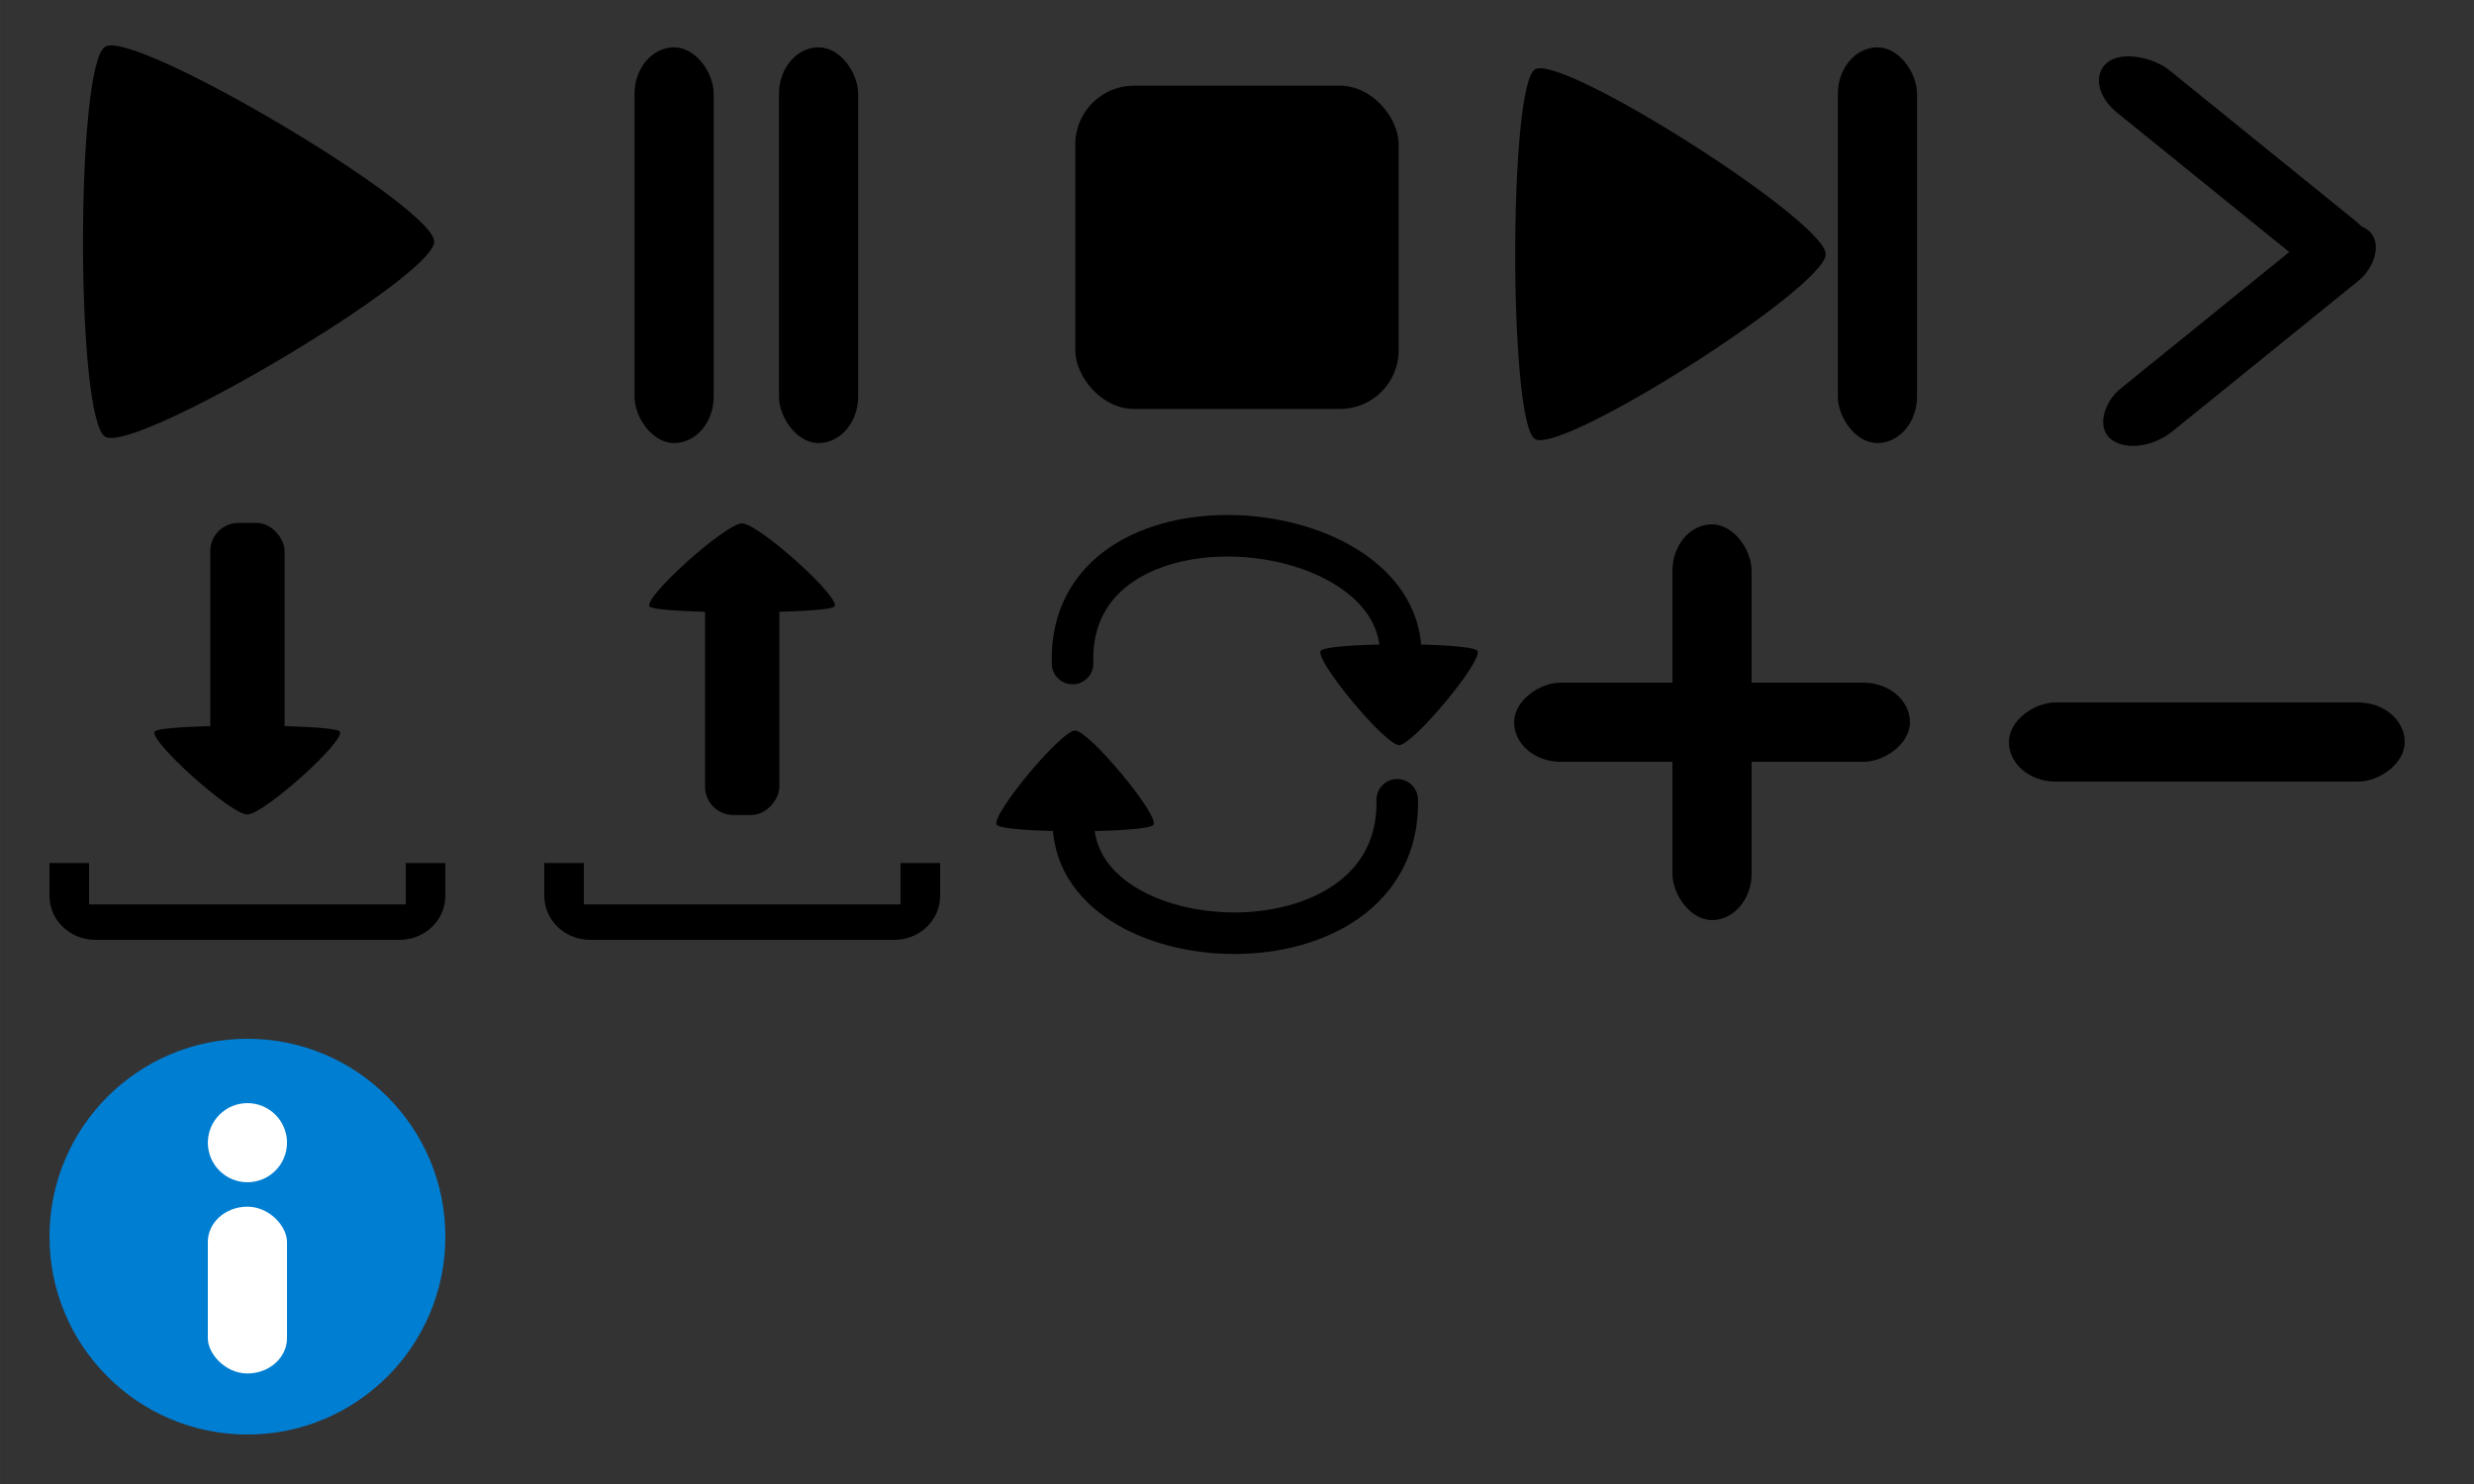 <?xml version="1.0" encoding="UTF-8" standalone="no"?>
<!-- Created with Inkscape (http://www.inkscape.org/) -->

<svg
   xmlns:osb="http://www.openswatchbook.org/uri/2009/osb"
   xmlns:dc="http://purl.org/dc/elements/1.1/"
   xmlns:cc="http://creativecommons.org/ns#"
   xmlns:rdf="http://www.w3.org/1999/02/22-rdf-syntax-ns#"
   xmlns:svg="http://www.w3.org/2000/svg"
   xmlns="http://www.w3.org/2000/svg"
   xmlns:sodipodi="http://sodipodi.sourceforge.net/DTD/sodipodi-0.dtd"
   xmlns:inkscape="http://www.inkscape.org/namespaces/inkscape"
   width="250"
   height="150"
   viewBox="0 0 66.146 39.688"
   version="1.1"
   id="svg3783"
   inkscape:version="0.92.4 (5da689c313, 2019-01-14)"
   sodipodi:docname="menubtns.svg">
  <rect x="0" y="0" width="66.146" height="39.688" fill="#333333" stroke="none"/>
  <defs
     id="defs3777">
    <linearGradient
       id="linearGradient9867"
       osb:paint="solid">
      <stop
         style="stop-color:#000000;stop-opacity:1;"
         offset="0"
         id="stop9865" />
    </linearGradient>
    <linearGradient
       id="linearGradient9851"
       osb:paint="solid">
      <stop
         style="stop-color:#000000;stop-opacity:1;"
         offset="0"
         id="stop9849" />
    </linearGradient>
    <linearGradient
       id="linearGradient9843"
       osb:paint="solid">
      <stop
         style="stop-color:#000000;stop-opacity:1;"
         offset="0"
         id="stop9841" />
    </linearGradient>
    <linearGradient
       id="linearGradient4959"
       osb:paint="gradient">
      <stop
         style="stop-color:#000000;stop-opacity:1;"
         offset="0"
         id="stop4955" />
      <stop
         style="stop-color:#000000;stop-opacity:0;"
         offset="1"
         id="stop4957" />
    </linearGradient>
  </defs>
  <sodipodi:namedview
     id="base"
     pagecolor="#ffffff"
     bordercolor="#666666"
     borderopacity="1.0"
     inkscape:pageopacity="0.0"
     inkscape:pageshadow="2"
     inkscape:zoom="6.5902352"
     inkscape:cx="48.544189"
     inkscape:cy="42.195901"
     inkscape:document-units="px"
     inkscape:current-layer="layer3"
     showgrid="true"
     showguides="true"
     inkscape:snap-global="false"
     inkscape:window-width="1680"
     inkscape:window-height="987"
     inkscape:window-x="1912"
     inkscape:window-y="-8"
     inkscape:window-maximized="1"
     units="px">
    <inkscape:grid
       type="xygrid"
       id="grid3789" />
  </sodipodi:namedview>
  <g
     inkscape:label="Layer 1"
     inkscape:groupmode="layer"
     id="layer1"
     transform="translate(0,-257.312)" />
  <g
     inkscape:groupmode="layer"
     id="layer2"
     inkscape:label="Layer 2"
     transform="translate(0,-257.312)">
    <g
       id="g4901" />
    <g
       id="g4943-4"
       transform="matrix(0.385,0.385,-0.372,0.372,89.146,177.178)"
       style="fill:#ffffff;stroke-width:1.869" />
  </g>
  <g
     inkscape:groupmode="layer"
     id="layer3"
     inkscape:label="Layer 3"
     style="display:inline"
     transform="translate(0,-26.458)">
    <path
       sodipodi:type="star"
       style="opacity:1;fill:#000000;fill-opacity:1;stroke:none;stroke-width:0.261;stroke-linecap:butt;stroke-linejoin:bevel;stroke-miterlimit:4;stroke-dasharray:none;stroke-dashoffset:0;stroke-opacity:1;paint-order:normal"
       id="path5056"
       sodipodi:sides="3"
       sodipodi:cx="5.744617"
       sodipodi:cy="46.312412"
       sodipodi:r1="5.8649898"
       sodipodi:r2="2.9324949"
       sodipodi:arg1="0"
       sodipodi:arg2="1.0471976"
       inkscape:flatsided="true"
       inkscape:rounded="0.09"
       inkscape:randomized="0"
       d="m 11.61,46.312 c 0,0.914 -8.006,5.536 -8.797,5.079 -0.792,-0.457 -0.792,-9.701 0,-10.158 0.792,-0.457 8.797,4.165 8.797,5.079 z"
       inkscape:transform-center-x="-1.4662475"
       transform="matrix(1,0,0,1.027,0,-14.641)"
       inkscape:transform-center-y="1.9316211e-06" />
    <rect
       style="opacity:1;fill:#000000;fill-opacity:1;stroke:none;stroke-width:0.265;stroke-linecap:butt;stroke-linejoin:bevel;stroke-miterlimit:4;stroke-dasharray:none;stroke-dashoffset:0;stroke-opacity:1;paint-order:normal"
       id="rect5073"
       width="2.117"
       height="10.583"
       x="16.965"
       y="27.724"
       ry="1.243"
       rx="1.243" />
    <rect
       style="display:inline;opacity:1;fill:#000000;fill-opacity:1;stroke:none;stroke-width:0.265;stroke-linecap:butt;stroke-linejoin:bevel;stroke-miterlimit:4;stroke-dasharray:none;stroke-dashoffset:0;stroke-opacity:1;paint-order:normal"
       id="rect5073-9"
       width="2.117"
       height="10.583"
       x="20.827"
       y="27.724"
       ry="1.243"
       rx="1.243" />
    <rect
       style="opacity:1;fill:#000000;fill-opacity:1;stroke:none;stroke-width:0.265;stroke-linecap:butt;stroke-linejoin:bevel;stroke-miterlimit:4;stroke-dasharray:none;stroke-dashoffset:0;stroke-opacity:1;paint-order:normal"
       id="rect5099"
       width="8.645"
       height="8.645"
       x="28.75"
       y="28.75"
       ry="1.567"
       rx="1.567" />
    <path
       sodipodi:type="star"
       style="display:inline;opacity:1;fill:#000000;fill-opacity:1;stroke:none;stroke-width:0.285;stroke-linecap:butt;stroke-linejoin:bevel;stroke-miterlimit:4;stroke-dasharray:none;stroke-dashoffset:0;stroke-opacity:1;paint-order:normal"
       id="path5056-9"
       sodipodi:sides="3"
       sodipodi:cx="44.69968"
       sodipodi:cy="6.6079607"
       sodipodi:r1="5.8649898"
       sodipodi:r2="2.9324946"
       sodipodi:arg1="0"
       sodipodi:arg2="1.0471976"
       inkscape:flatsided="true"
       inkscape:rounded="0.09"
       inkscape:randomized="0"
       d="m 50.565,6.608 c 0,0.914 -8.006,5.536 -8.797,5.079 -0.792,-0.457 -0.792,-9.701 0,-10.158 0.792,-0.457 8.797,4.165 8.797,5.079 z"
       inkscape:transform-center-x="-1.296693"
       transform="matrix(0.884,0,0,0.973,4.114,26.827)" />
    <rect
       style="display:inline;opacity:1;fill:#000000;fill-opacity:1;stroke:none;stroke-width:0.265;stroke-linecap:butt;stroke-linejoin:bevel;stroke-miterlimit:4;stroke-dasharray:none;stroke-dashoffset:0;stroke-opacity:1;paint-order:normal"
       id="rect5073-9-1"
       width="2.117"
       height="10.583"
       x="49.138"
       y="27.724"
       ry="1.243"
       rx="1.243" />
    <g
       id="g5194"
       transform="matrix(1.162,0,0,0.941,-9.739,26.809)"
       style="stroke-width:0.956">
      <rect
         transform="rotate(-135)"
         rx="1.166"
         ry="1.166"
         y="31.709"
         x="-49.677"
         height="8.383"
         width="1.703"
         id="rect5073-9-1-8-4"
         style="display:inline;opacity:1;fill:#000000;fill-opacity:1;stroke:none;stroke-width:0.253;stroke-linecap:butt;stroke-linejoin:bevel;stroke-miterlimit:4;stroke-dasharray:none;stroke-dashoffset:0;stroke-opacity:1;paint-order:normal" />
      <rect
         transform="rotate(-45)"
         rx="1.166"
         ry="1.166"
         y="41.205"
         x="38.371"
         height="8.383"
         width="1.703"
         id="rect5073-9-1-8-4-1"
         style="display:inline;opacity:1;fill:#000000;fill-opacity:1;stroke:none;stroke-width:0.253;stroke-linecap:butt;stroke-linejoin:bevel;stroke-miterlimit:4;stroke-dasharray:none;stroke-dashoffset:0;stroke-opacity:1;paint-order:normal" />
    </g>
    <path
       style="opacity:1;fill:#000000;fill-opacity:1;stroke:none;stroke-width:0.265;stroke-linecap:butt;stroke-linejoin:bevel;stroke-miterlimit:4;stroke-dasharray:none;stroke-dashoffset:0;stroke-opacity:1;paint-order:normal"
       d="m 1.323,49.539 v 0.876 c 0,0.653 0.547,1.178 1.227,1.178 h 8.13 c 0.68,0 1.227,-0.525 1.227,-1.178 v -0.876 h -1.058 v 1.106 H 2.381 v -1.106 z"
       id="rect5205"
       inkscape:connector-curvature="0" />
    <g
       id="g5239"
       transform="matrix(1.13,0,0,1.13,-0.678,-20.565)"
       style="stroke-width:0.885">
      <rect
         rx="0.669"
         ry="0.669"
         y="53.989"
         x="5.575"
         height="5.8"
         width="1.758"
         id="rect5214"
         style="opacity:1;fill:#000000;fill-opacity:1;stroke:none;stroke-width:0.234;stroke-linecap:butt;stroke-linejoin:bevel;stroke-miterlimit:4;stroke-dasharray:none;stroke-dashoffset:0;stroke-opacity:1;paint-order:normal" />
      <path
         inkscape:transform-center-y="0.39277594"
         transform="matrix(0,0.224,-0.43,0,31.408,55.652)"
         d="m 23.389,58.042 c 0,0.914 -8.006,5.536 -8.797,5.079 -0.792,-0.457 -0.792,-9.701 0,-10.158 0.792,-0.457 8.797,4.165 8.797,5.079 z"
         inkscape:randomized="0"
         inkscape:rounded="0.09"
         inkscape:flatsided="true"
         sodipodi:arg2="1.0471976"
         sodipodi:arg1="0"
         sodipodi:r2="2.9324946"
         sodipodi:r1="5.8649893"
         sodipodi:cy="58.041763"
         sodipodi:cx="17.524048"
         sodipodi:sides="3"
         id="path5056-8"
         style="display:inline;opacity:1;fill:#000000;fill-opacity:1;stroke:none;stroke-width:0.755;stroke-linecap:butt;stroke-linejoin:bevel;stroke-miterlimit:4;stroke-dasharray:none;stroke-dashoffset:0;stroke-opacity:1;paint-order:normal"
         sodipodi:type="star" />
    </g>
    <path
       style="display:inline;opacity:1;fill:#000000;fill-opacity:1;stroke:none;stroke-width:0.265;stroke-linecap:butt;stroke-linejoin:bevel;stroke-miterlimit:4;stroke-dasharray:none;stroke-dashoffset:0;stroke-opacity:1;paint-order:normal"
       d="m 14.552,49.539 v 0.876 c 0,0.653 0.547,1.178 1.227,1.178 h 8.13 c 0.68,0 1.227,-0.525 1.227,-1.178 v -0.876 h -1.058 v 1.106 h -8.467 v -1.106 z"
       id="rect5205-0"
       inkscape:connector-curvature="0" />
    <g
       id="g5239-5"
       transform="matrix(1.13,0,0,-1.13,12.551,109.262)"
       style="display:inline;stroke-width:0.885">
      <rect
         rx="0.669"
         ry="0.669"
         y="53.989"
         x="5.575"
         height="5.8"
         width="1.758"
         id="rect5214-8"
         style="opacity:1;fill:#000000;fill-opacity:1;stroke:none;stroke-width:0.234;stroke-linecap:butt;stroke-linejoin:bevel;stroke-miterlimit:4;stroke-dasharray:none;stroke-dashoffset:0;stroke-opacity:1;paint-order:normal" />
      <path
         inkscape:transform-center-y="0.39277594"
         transform="matrix(0,0.224,-0.43,0,31.408,55.652)"
         d="m 23.389,58.042 c 0,0.914 -8.006,5.536 -8.797,5.079 -0.792,-0.457 -0.792,-9.701 0,-10.158 0.792,-0.457 8.797,4.165 8.797,5.079 z"
         inkscape:randomized="0"
         inkscape:rounded="0.09"
         inkscape:flatsided="true"
         sodipodi:arg2="1.0471976"
         sodipodi:arg1="0"
         sodipodi:r2="2.9324946"
         sodipodi:r1="5.8649893"
         sodipodi:cy="58.041763"
         sodipodi:cx="17.524048"
         sodipodi:sides="3"
         id="path5056-8-4"
         style="display:inline;opacity:1;fill:#000000;fill-opacity:1;stroke:none;stroke-width:0.755;stroke-linecap:butt;stroke-linejoin:bevel;stroke-miterlimit:4;stroke-dasharray:none;stroke-dashoffset:0;stroke-opacity:1;paint-order:normal"
         sodipodi:type="star" />
    </g>
    <g
       id="g5374"
       transform="translate(-0.678,-13.229)">
      <g
         id="g5348">
        <path
           style="fill:none;stroke:#000000;stroke-width:1.111;stroke-linecap:round;stroke-linejoin:miter;stroke-miterlimit:4;stroke-dasharray:none;stroke-opacity:1"
           d="m 38.035,61.077 c 0.112,4.909 -8.834,4.448 -8.656,0.471"
           id="path5270-0"
           inkscape:connector-curvature="0"
           sodipodi:nodetypes="cc" />
        <path
           sodipodi:type="star"
           style="display:inline;opacity:1;fill:#000000;fill-opacity:1;stroke:none;stroke-width:0.769;stroke-linecap:butt;stroke-linejoin:bevel;stroke-miterlimit:4;stroke-dasharray:none;stroke-dashoffset:0;stroke-opacity:1;paint-order:normal"
           id="path5056-9-1-2"
           sodipodi:sides="3"
           sodipodi:cx="44.69968"
           sodipodi:cy="6.6079607"
           sodipodi:r1="5.8649898"
           sodipodi:r2="2.9324946"
           sodipodi:arg1="0"
           sodipodi:arg2="1.0471976"
           inkscape:flatsided="true"
           inkscape:rounded="0.09"
           inkscape:randomized="0"
           d="m 50.565,6.608 c 0,0.914 -8.006,5.536 -8.797,5.079 -0.792,-0.457 -0.792,-9.701 0,-10.158 0.792,-0.457 8.797,4.165 8.797,5.079 z"
           transform="matrix(0,-0.287,0.412,0,26.699,73.735)"
           inkscape:transform-center-y="-0.46940162" />
      </g>
    </g>
    <g
       transform="rotate(-180,33.414,52.804)"
       style="display:inline"
       id="g5348-5">
      <path
         sodipodi:nodetypes="cc"
         inkscape:connector-curvature="0"
         id="path5270-0-0"
         d="m 38.152,61.404 c 0.158,4.933 -8.951,4.12 -8.773,0.144"
         style="fill:none;stroke:#000000;stroke-width:1.111;stroke-linecap:round;stroke-linejoin:miter;stroke-miterlimit:4;stroke-dasharray:none;stroke-opacity:1" />
      <path
         inkscape:transform-center-y="-0.46940162"
         transform="matrix(0,-0.287,0.412,0,26.699,73.735)"
         d="m 50.565,6.608 c 0,0.914 -8.006,5.536 -8.797,5.079 -0.792,-0.457 -0.792,-9.701 0,-10.158 0.792,-0.457 8.797,4.165 8.797,5.079 z"
         inkscape:randomized="0"
         inkscape:rounded="0.09"
         inkscape:flatsided="true"
         sodipodi:arg2="1.0471976"
         sodipodi:arg1="0"
         sodipodi:r2="2.9324946"
         sodipodi:r1="5.8649898"
         sodipodi:cy="6.6079607"
         sodipodi:cx="44.69968"
         sodipodi:sides="3"
         id="path5056-9-1-2-7"
         style="display:inline;opacity:1;fill:#000000;fill-opacity:1;stroke:none;stroke-width:0.769;stroke-linecap:butt;stroke-linejoin:bevel;stroke-miterlimit:4;stroke-dasharray:none;stroke-dashoffset:0;stroke-opacity:1;paint-order:normal"
         sodipodi:type="star" />
    </g>
    <rect
       style="display:inline;opacity:1;fill:#000000;fill-opacity:1;stroke:none;stroke-width:0.265;stroke-linecap:butt;stroke-linejoin:bevel;stroke-miterlimit:4;stroke-dasharray:none;stroke-dashoffset:0;stroke-opacity:1;paint-order:normal"
       id="rect5073-9-5"
       width="2.117"
       height="10.583"
       x="44.715"
       y="40.481"
       ry="1.243"
       rx="1.243" />
    <rect
       style="display:inline;opacity:1;fill:#000000;fill-opacity:1;stroke:none;stroke-width:0.265;stroke-linecap:butt;stroke-linejoin:bevel;stroke-miterlimit:4;stroke-dasharray:none;stroke-dashoffset:0;stroke-opacity:1;paint-order:normal"
       id="rect5073-9-5-3"
       width="2.117"
       height="10.583"
       x="44.715"
       y="-51.065"
       ry="1.243"
       rx="1.243"
       transform="rotate(90)" />
    <rect
       style="display:inline;opacity:1;fill:#000000;fill-opacity:1;stroke:none;stroke-width:0.265;stroke-linecap:butt;stroke-linejoin:bevel;stroke-miterlimit:4;stroke-dasharray:none;stroke-dashoffset:0;stroke-opacity:1;paint-order:normal"
       id="rect5073-9-5-3-6"
       width="2.117"
       height="10.583"
       x="45.244"
       y="-64.294"
       ry="1.243"
       rx="1.243"
       transform="rotate(90)" />
    <circle
       style="opacity:1;fill:#007ed2;fill-opacity:1;stroke:none;stroke-width:1.111;stroke-linecap:round;stroke-linejoin:bevel;stroke-miterlimit:4;stroke-dasharray:none;stroke-dashoffset:0;stroke-opacity:1;paint-order:normal"
       id="path5438"
       cx="6.615"
       cy="59.531"
       r="5.292" />
    <rect
       style="display:inline;opacity:1;fill:#ffffff;fill-opacity:1;stroke:none;stroke-width:0.265;stroke-linecap:butt;stroke-linejoin:bevel;stroke-miterlimit:4;stroke-dasharray:none;stroke-dashoffset:0;stroke-opacity:1;paint-order:normal"
       id="rect5073-9-1-3"
       width="2.117"
       height="4.461"
       x="5.556"
       y="58.729"
       ry="0.945"
       rx="1.058" />
    <ellipse
       style="opacity:1;fill:#ffffff;fill-opacity:1;stroke:none;stroke-width:1.111;stroke-linecap:round;stroke-linejoin:bevel;stroke-miterlimit:4;stroke-dasharray:none;stroke-dashoffset:0;stroke-opacity:1;paint-order:normal"
       id="path5455"
       cx="6.615"
       cy="57.018"
       rx="1.058"
       ry="1.058" />
  </g>
</svg>
